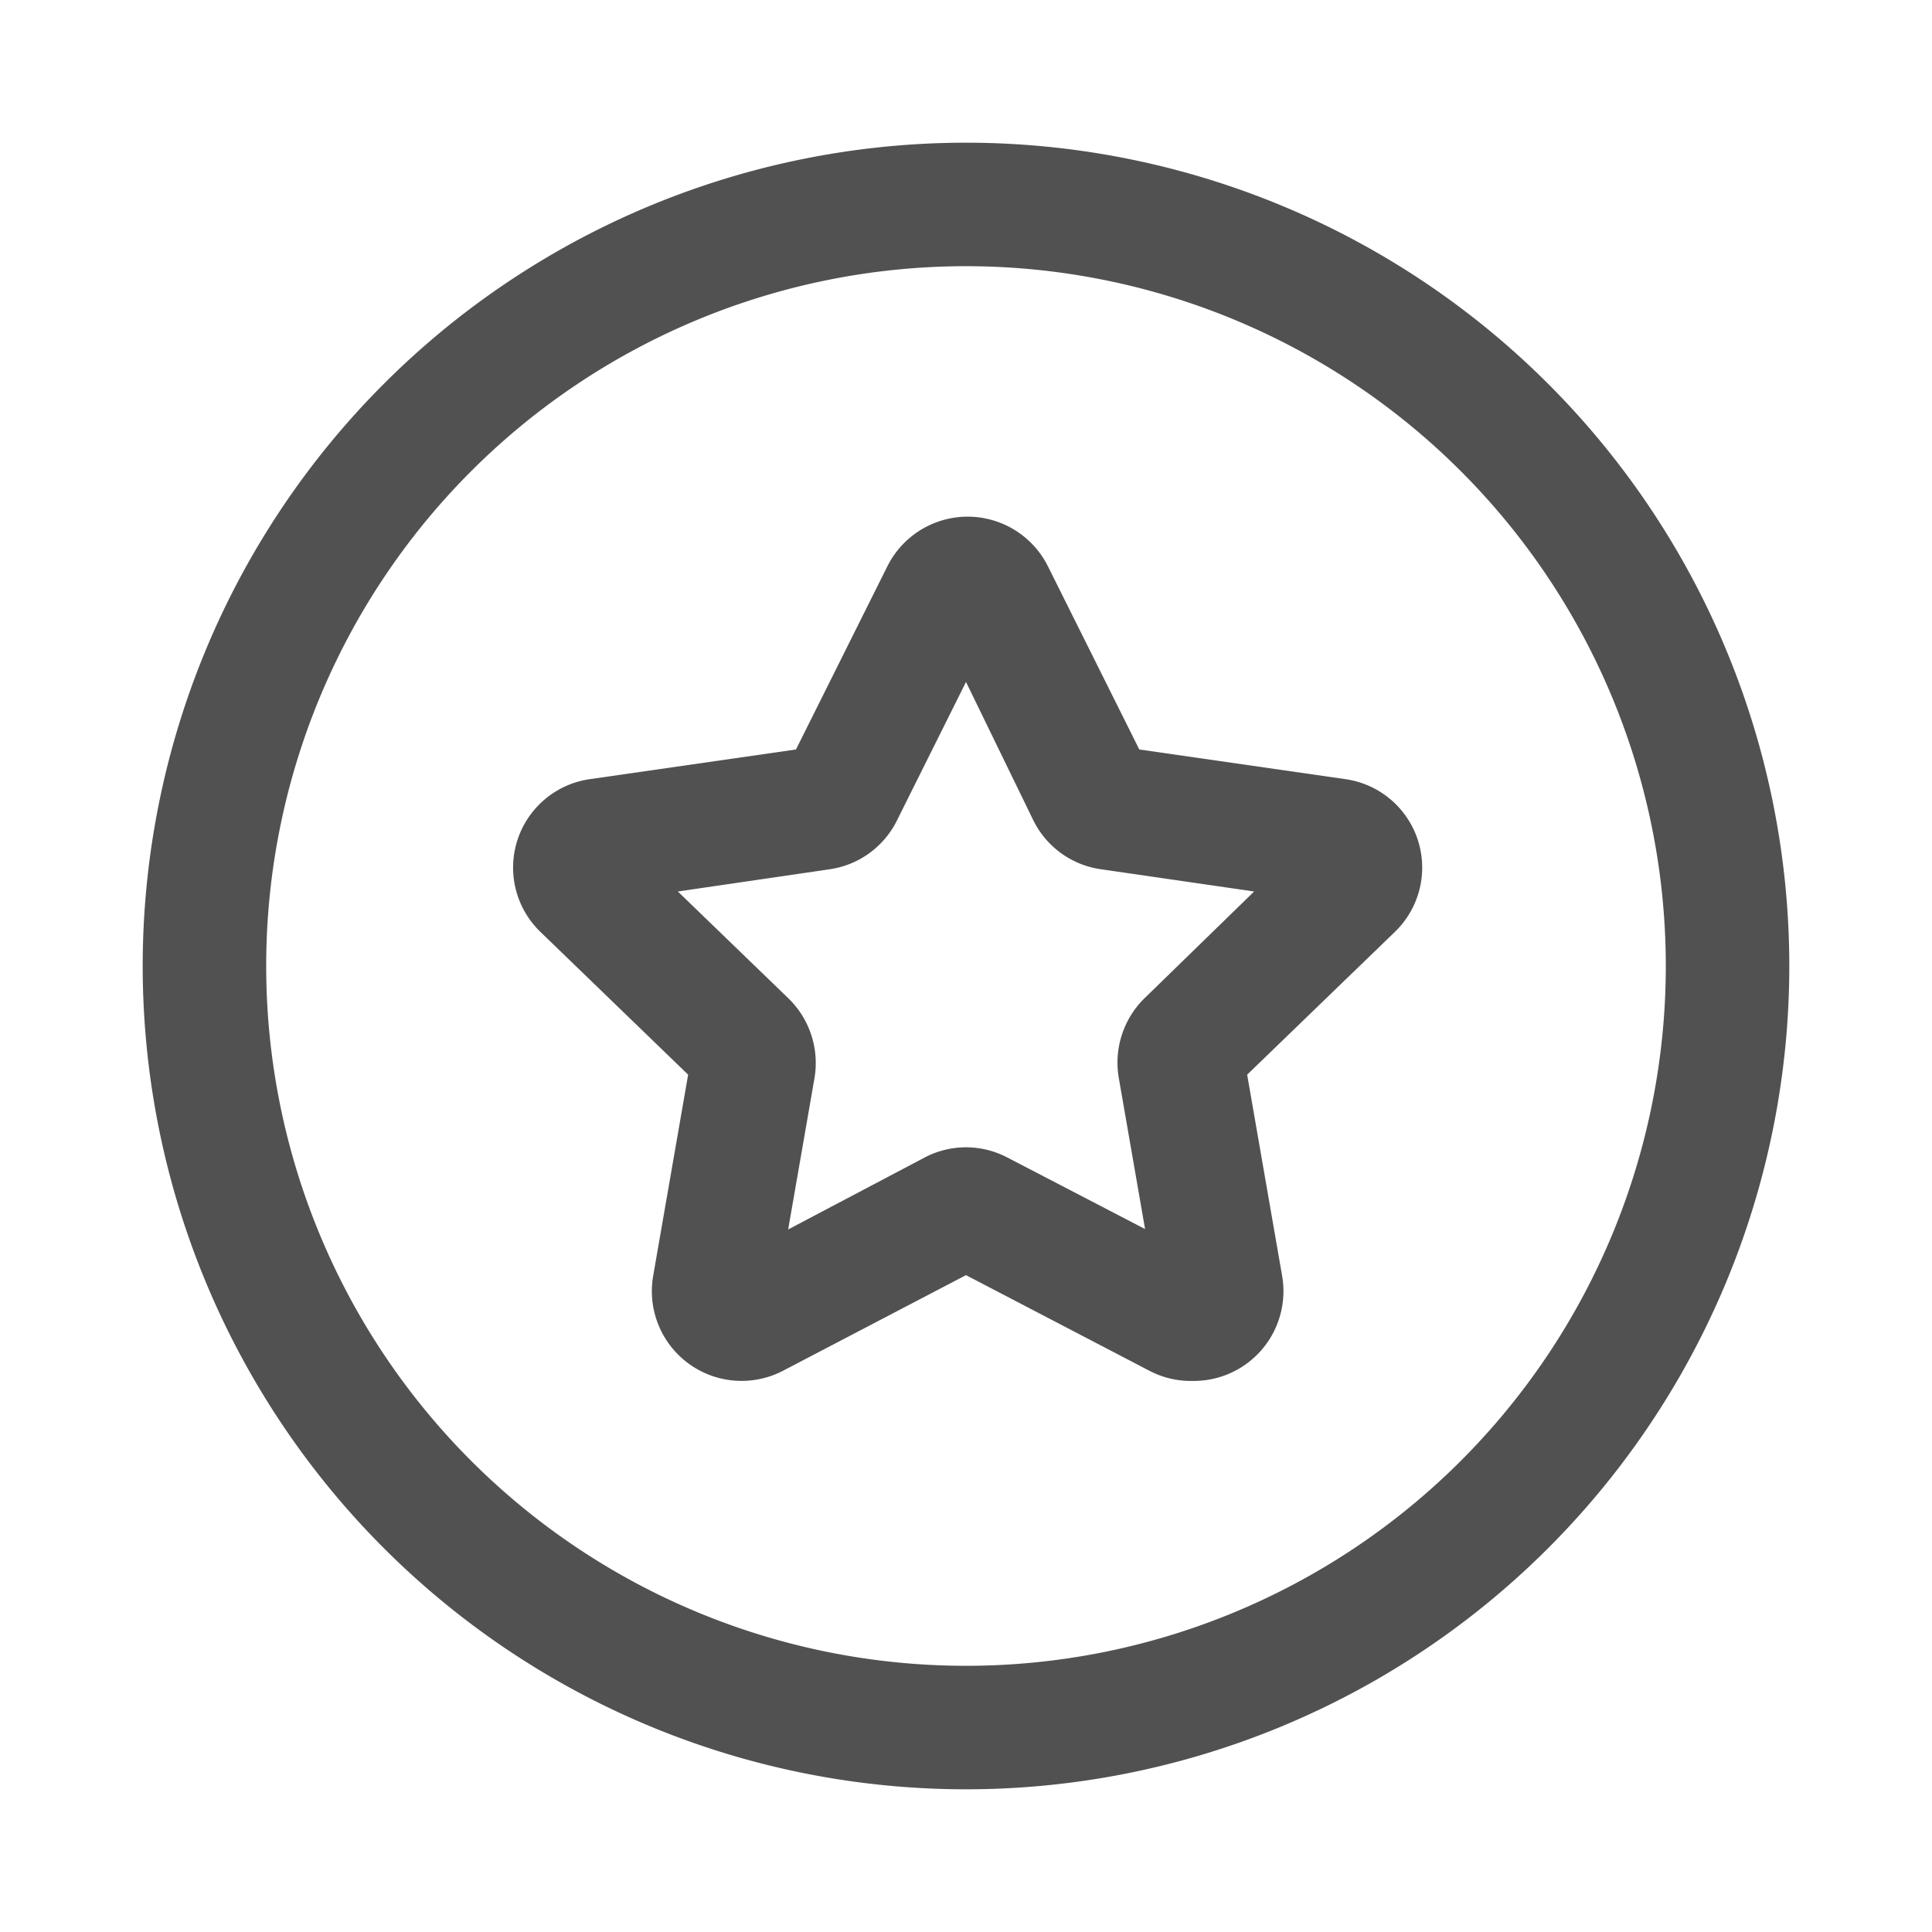 <svg t="1722418242310" class="icon" viewBox="0 0 1024 1024" version="1.1" xmlns="http://www.w3.org/2000/svg" p-id="14560" width="16" height="16">
    <path d="M512 948.364a436.364 436.364 0 1 1 436.364-436.364 436.364 436.364 0 0 1-436.364 436.364z m0-807.273a370.909 370.909 0 1 0 370.909 370.909A370.909 370.909 0 0 0 512 141.091z" fill="#515151" p-id="14561"></path><path d="M630.909 731.927a47.127 47.127 0 0 1-21.818-5.455L512 675.855l-96.873 50.618a47.564 47.564 0 0 1-68.945-50.182l18.545-106.691-78.327-75.709a47.345 47.345 0 0 1 26.4-80.945l109.091-15.709 48.436-97.091a47.564 47.564 0 0 1 85.091 0l48.436 97.091 109.091 15.709a47.345 47.345 0 0 1 26.4 80.945l-78.327 75.709 18.545 106.691a47.564 47.564 0 0 1-46.909 55.636zM359.273 472.509l58.691 56.727a47.782 47.782 0 0 1 13.745 42.109l-13.964 80.291L490.182 613.455a47.127 47.127 0 0 1 43.636 0l73.091 37.964-13.964-80.291a47.782 47.782 0 0 1 13.745-42.109L664.727 472.509l-81.164-11.782a47.345 47.345 0 0 1-35.782-25.745L512 361.455l-36.655 73.527a47.345 47.345 0 0 1-35.564 25.745z m137.673-143.345z" fill="#515151" p-id="14562"></path>
</svg>
